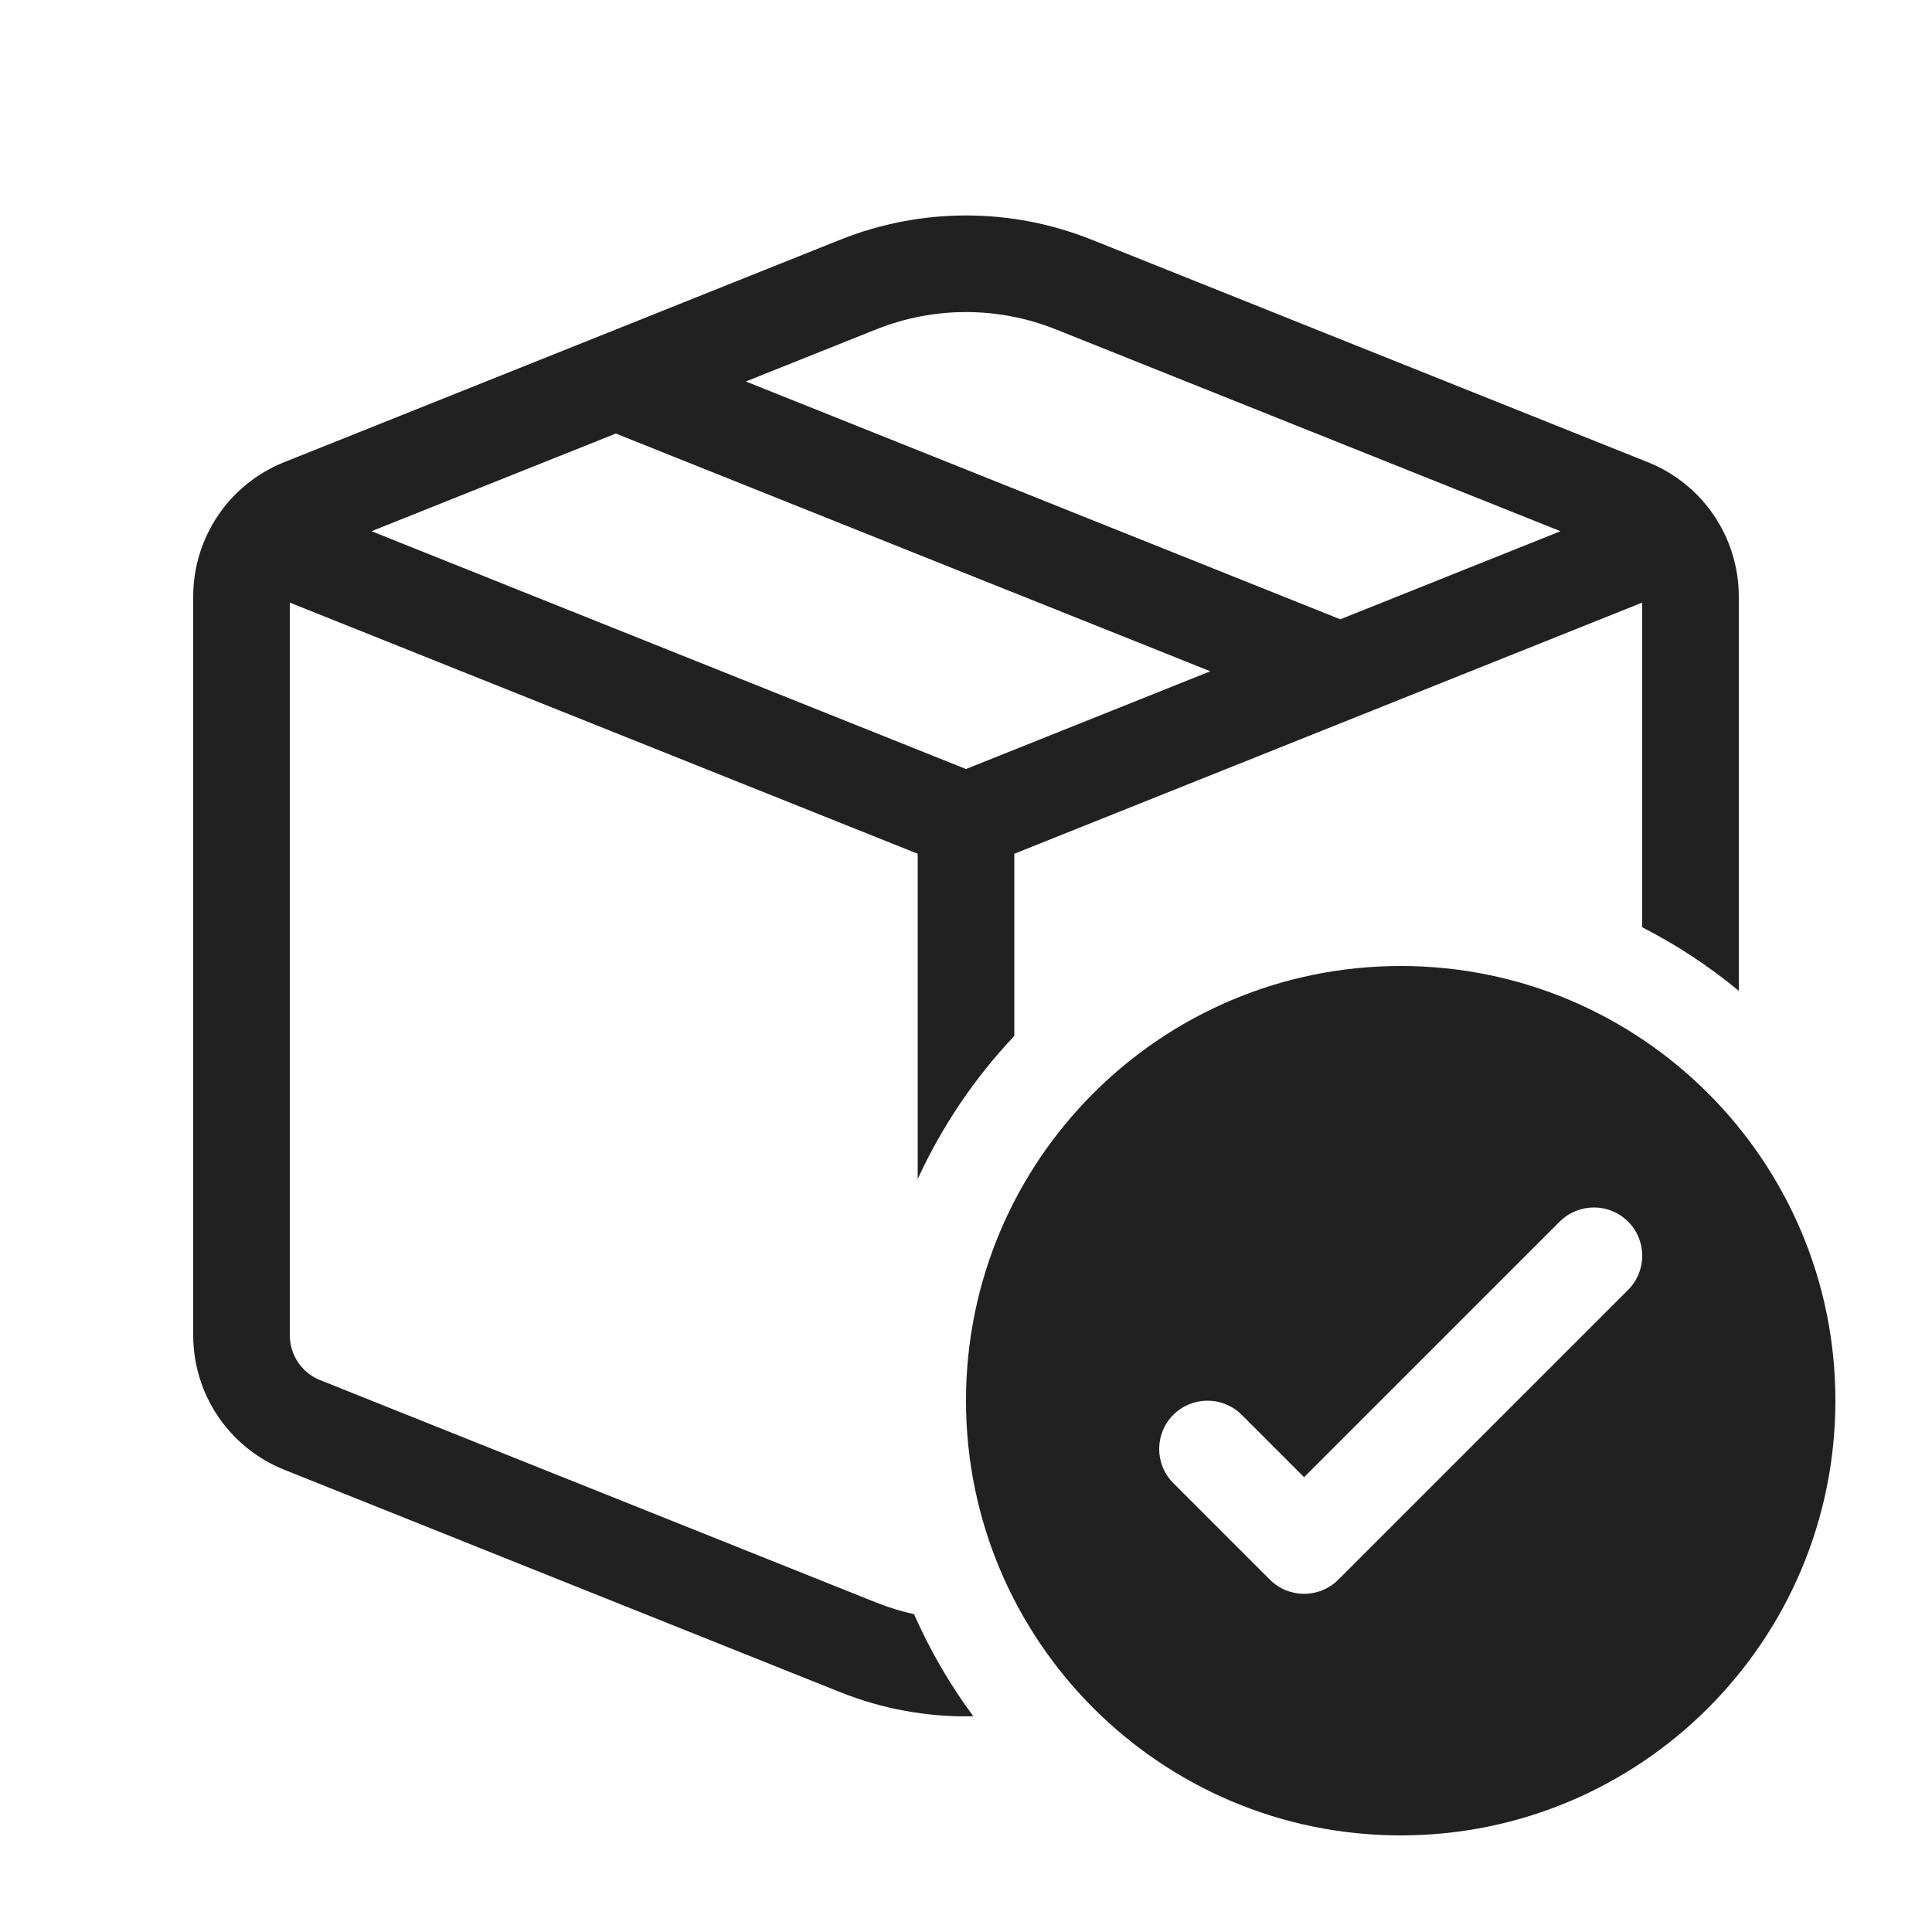 <svg width="20" height="20" viewBox="0 0 20 20" fill="none" xmlns="http://www.w3.org/2000/svg">
<path d="M11.3 2.481C10.465 2.147 9.535 2.147 8.7 2.481L2.943 4.784C2.373 5.011 2 5.563 2 6.176V13.822C2 14.436 2.373 14.987 2.943 15.215L8.7 17.518C9.141 17.694 9.609 17.777 10.076 17.767C9.834 17.441 9.628 17.086 9.462 16.71C9.33 16.681 9.199 16.64 9.072 16.59L3.314 14.287C3.124 14.211 3 14.027 3 13.822V6.238L9.5 8.838V12.205C9.752 11.657 10.091 11.157 10.5 10.724V8.838L17 6.238V9.599C17.358 9.782 17.693 10.003 18 10.257V6.176C18 5.563 17.627 5.011 17.057 4.784L11.3 2.481ZM9.072 3.409C9.668 3.171 10.332 3.171 10.928 3.409L16.154 5.499L13.875 6.411L7.721 3.949L9.072 3.409ZM6.375 4.488L12.529 6.949L10 7.961L3.846 5.499L6.375 4.488ZM14.5 19C16.985 19 19 16.985 19 14.499C19 12.014 16.985 10 14.5 10C12.015 10 10 12.014 10 14.499C10 16.985 12.015 19 14.5 19ZM13.5 15.292L16.146 12.646C16.342 12.451 16.658 12.451 16.854 12.646C17.049 12.841 17.049 13.158 16.854 13.353L13.854 16.353C13.658 16.548 13.342 16.548 13.146 16.353L12.146 15.353C11.951 15.158 11.951 14.841 12.146 14.646C12.342 14.451 12.658 14.451 12.854 14.646L13.5 15.292Z" fill="#212121"/>
</svg>
